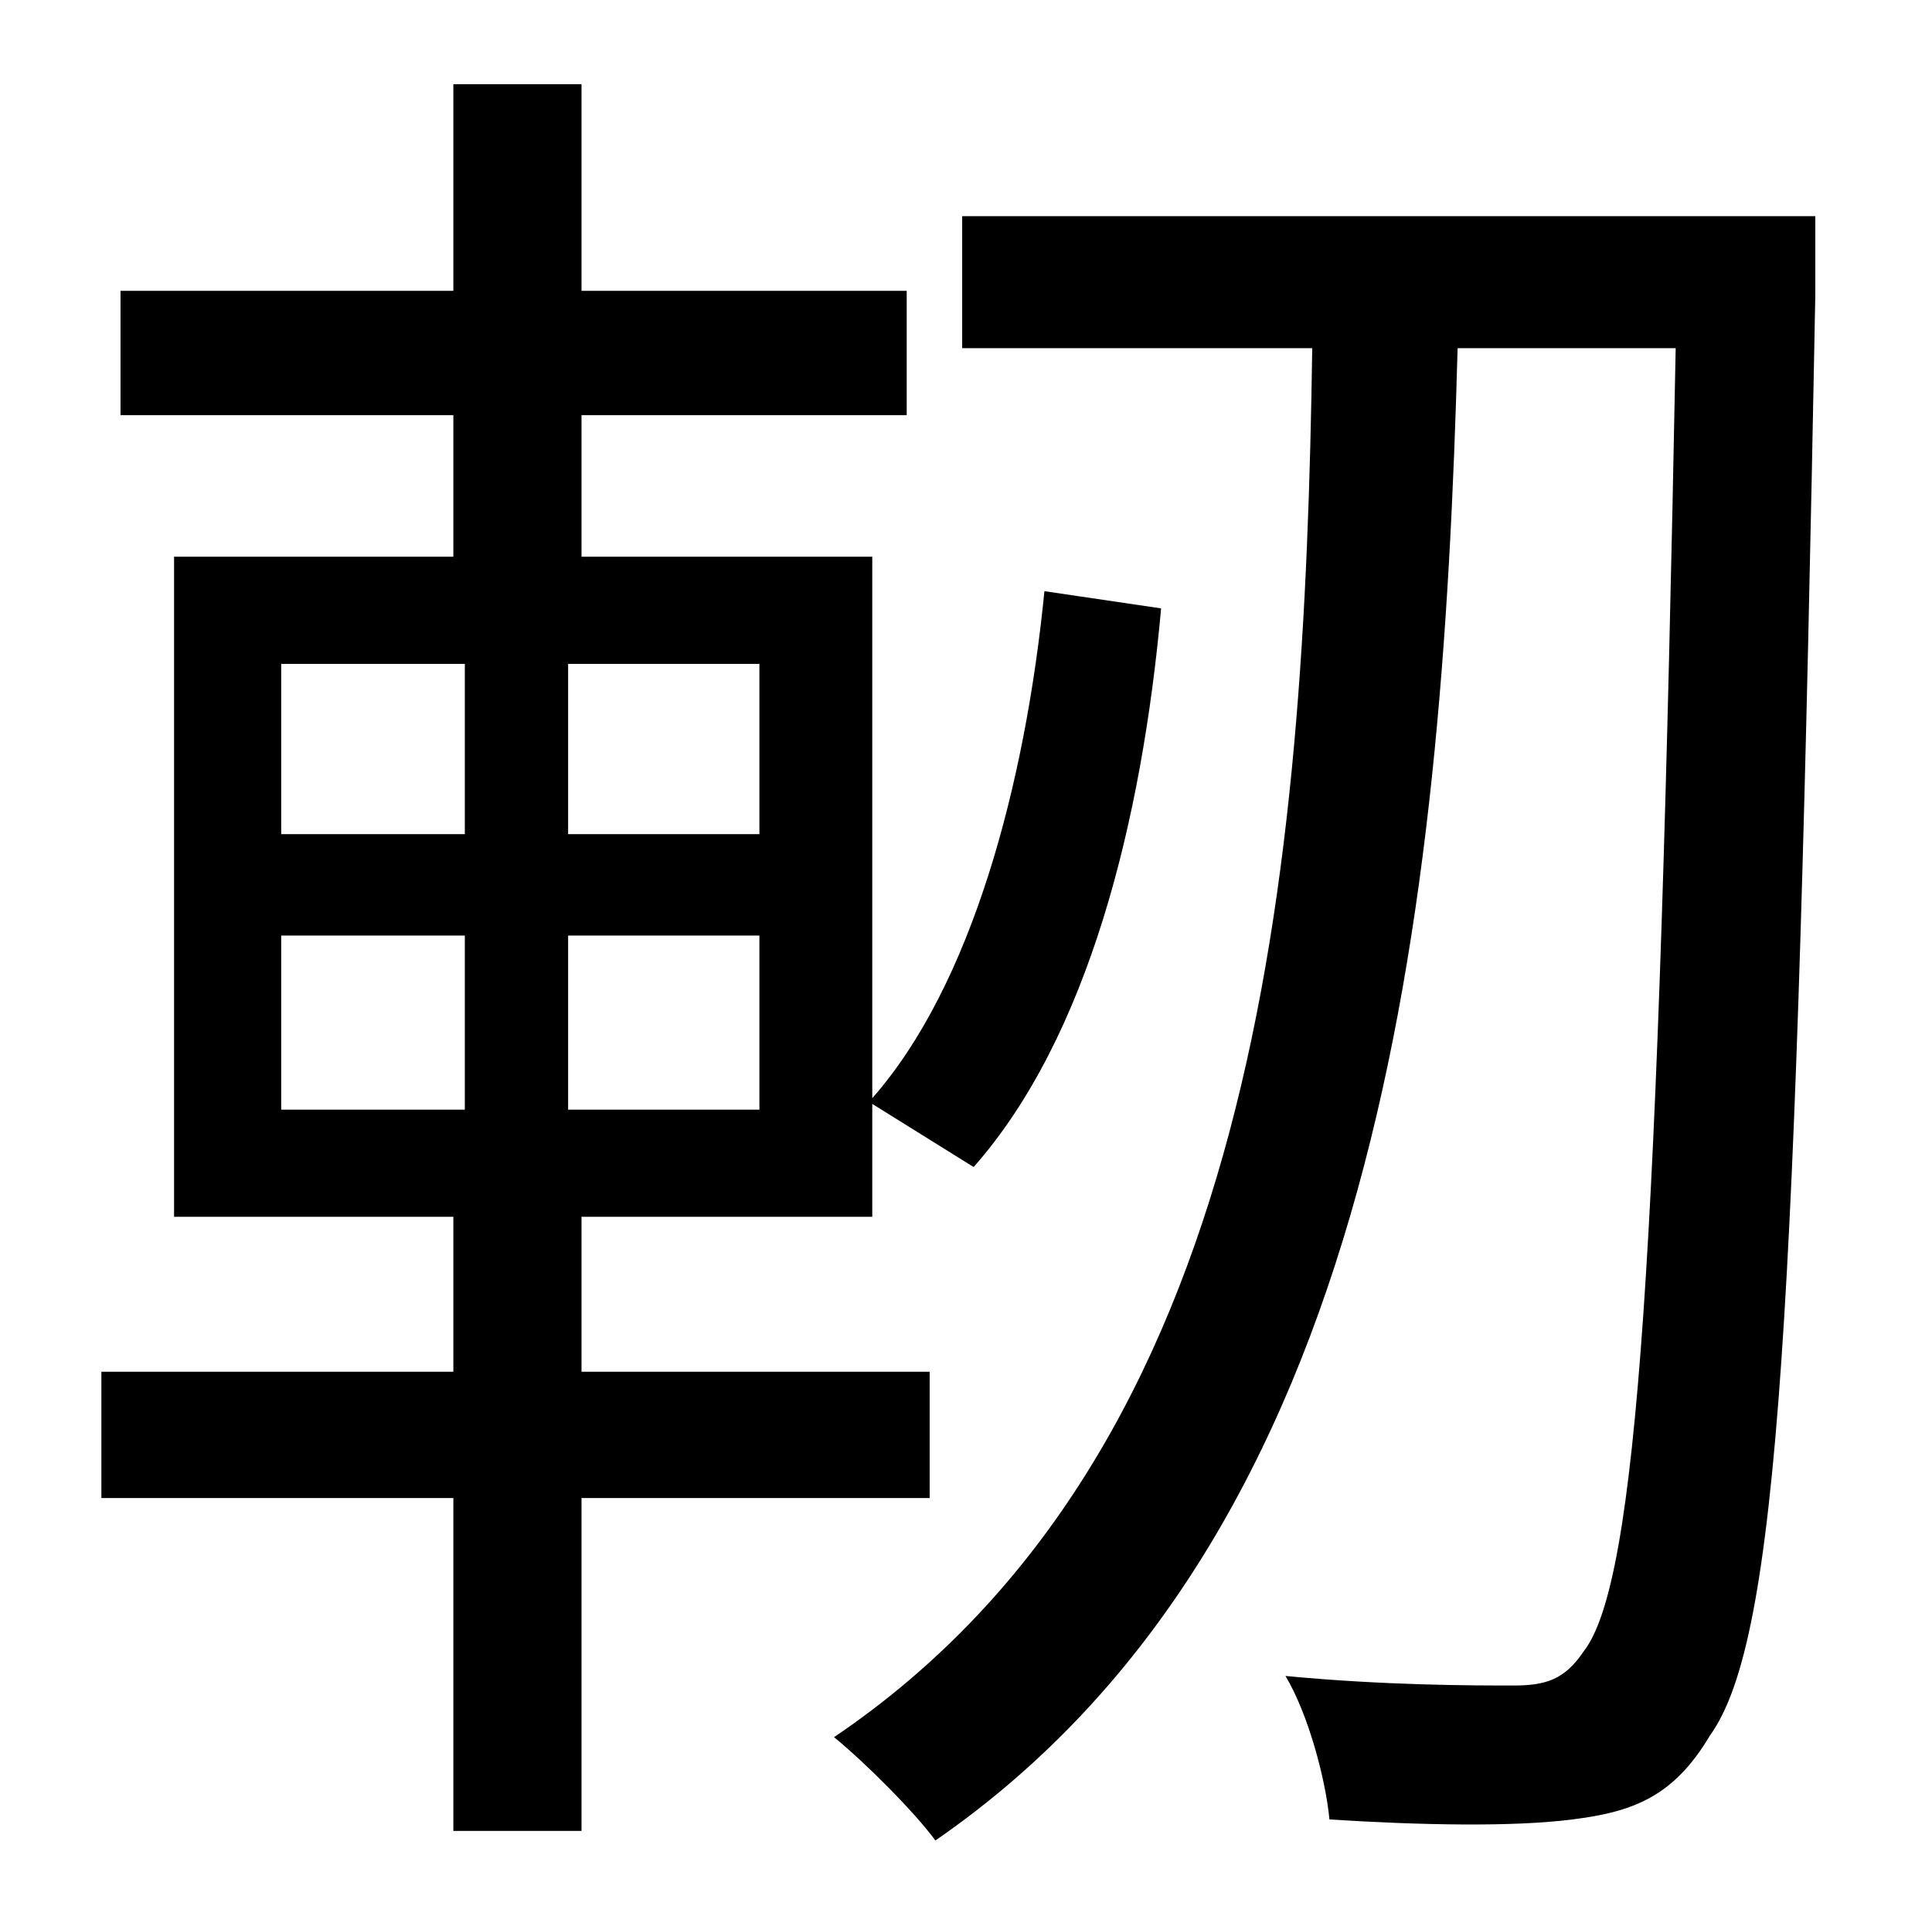 <?xml version="1.0" standalone="no"?>
<!DOCTYPE svg PUBLIC "-//W3C//DTD SVG 1.1//EN" "http://www.w3.org/Graphics/SVG/1.1/DTD/svg11.dtd" >
<svg xmlns="http://www.w3.org/2000/svg" xmlns:xlink="http://www.w3.org/1999/xlink" version="1.1" viewBox="-10 0 1010 1000">
   <path fill="currentColor"
d="M137 489v91h96v-91h-96zM137 347v89h96v-89h-96zM387 436v-89h-100v89h100zM387 580v-91h-100v91h100zM476 783h-182v174h-67v-174h-184v-66h184v-81h-146v-345h146v-74h-174v-65h174v-108h67v108h170v65h-170v74h152v283c52 -59 80 -164 90 -265l61 9
c-10 111 -38 224 -98 292l-53 -33v59h-152v81h182v66zM939 113v41c-10 532 -19 703 -55 753c-19 32 -40 40 -72 44c-31 4 -80 3 -127 0c-2 -21 -11 -55 -23 -75c52 5 99 5 119 5c17 0 27 -3 37 -18c28 -36 39 -208 48 -681h-114c-8 295 -41 620 -273 780
c-11 -15 -37 -41 -53 -54c222 -150 246 -452 250 -726h-183v-69h446z" />
</svg>
